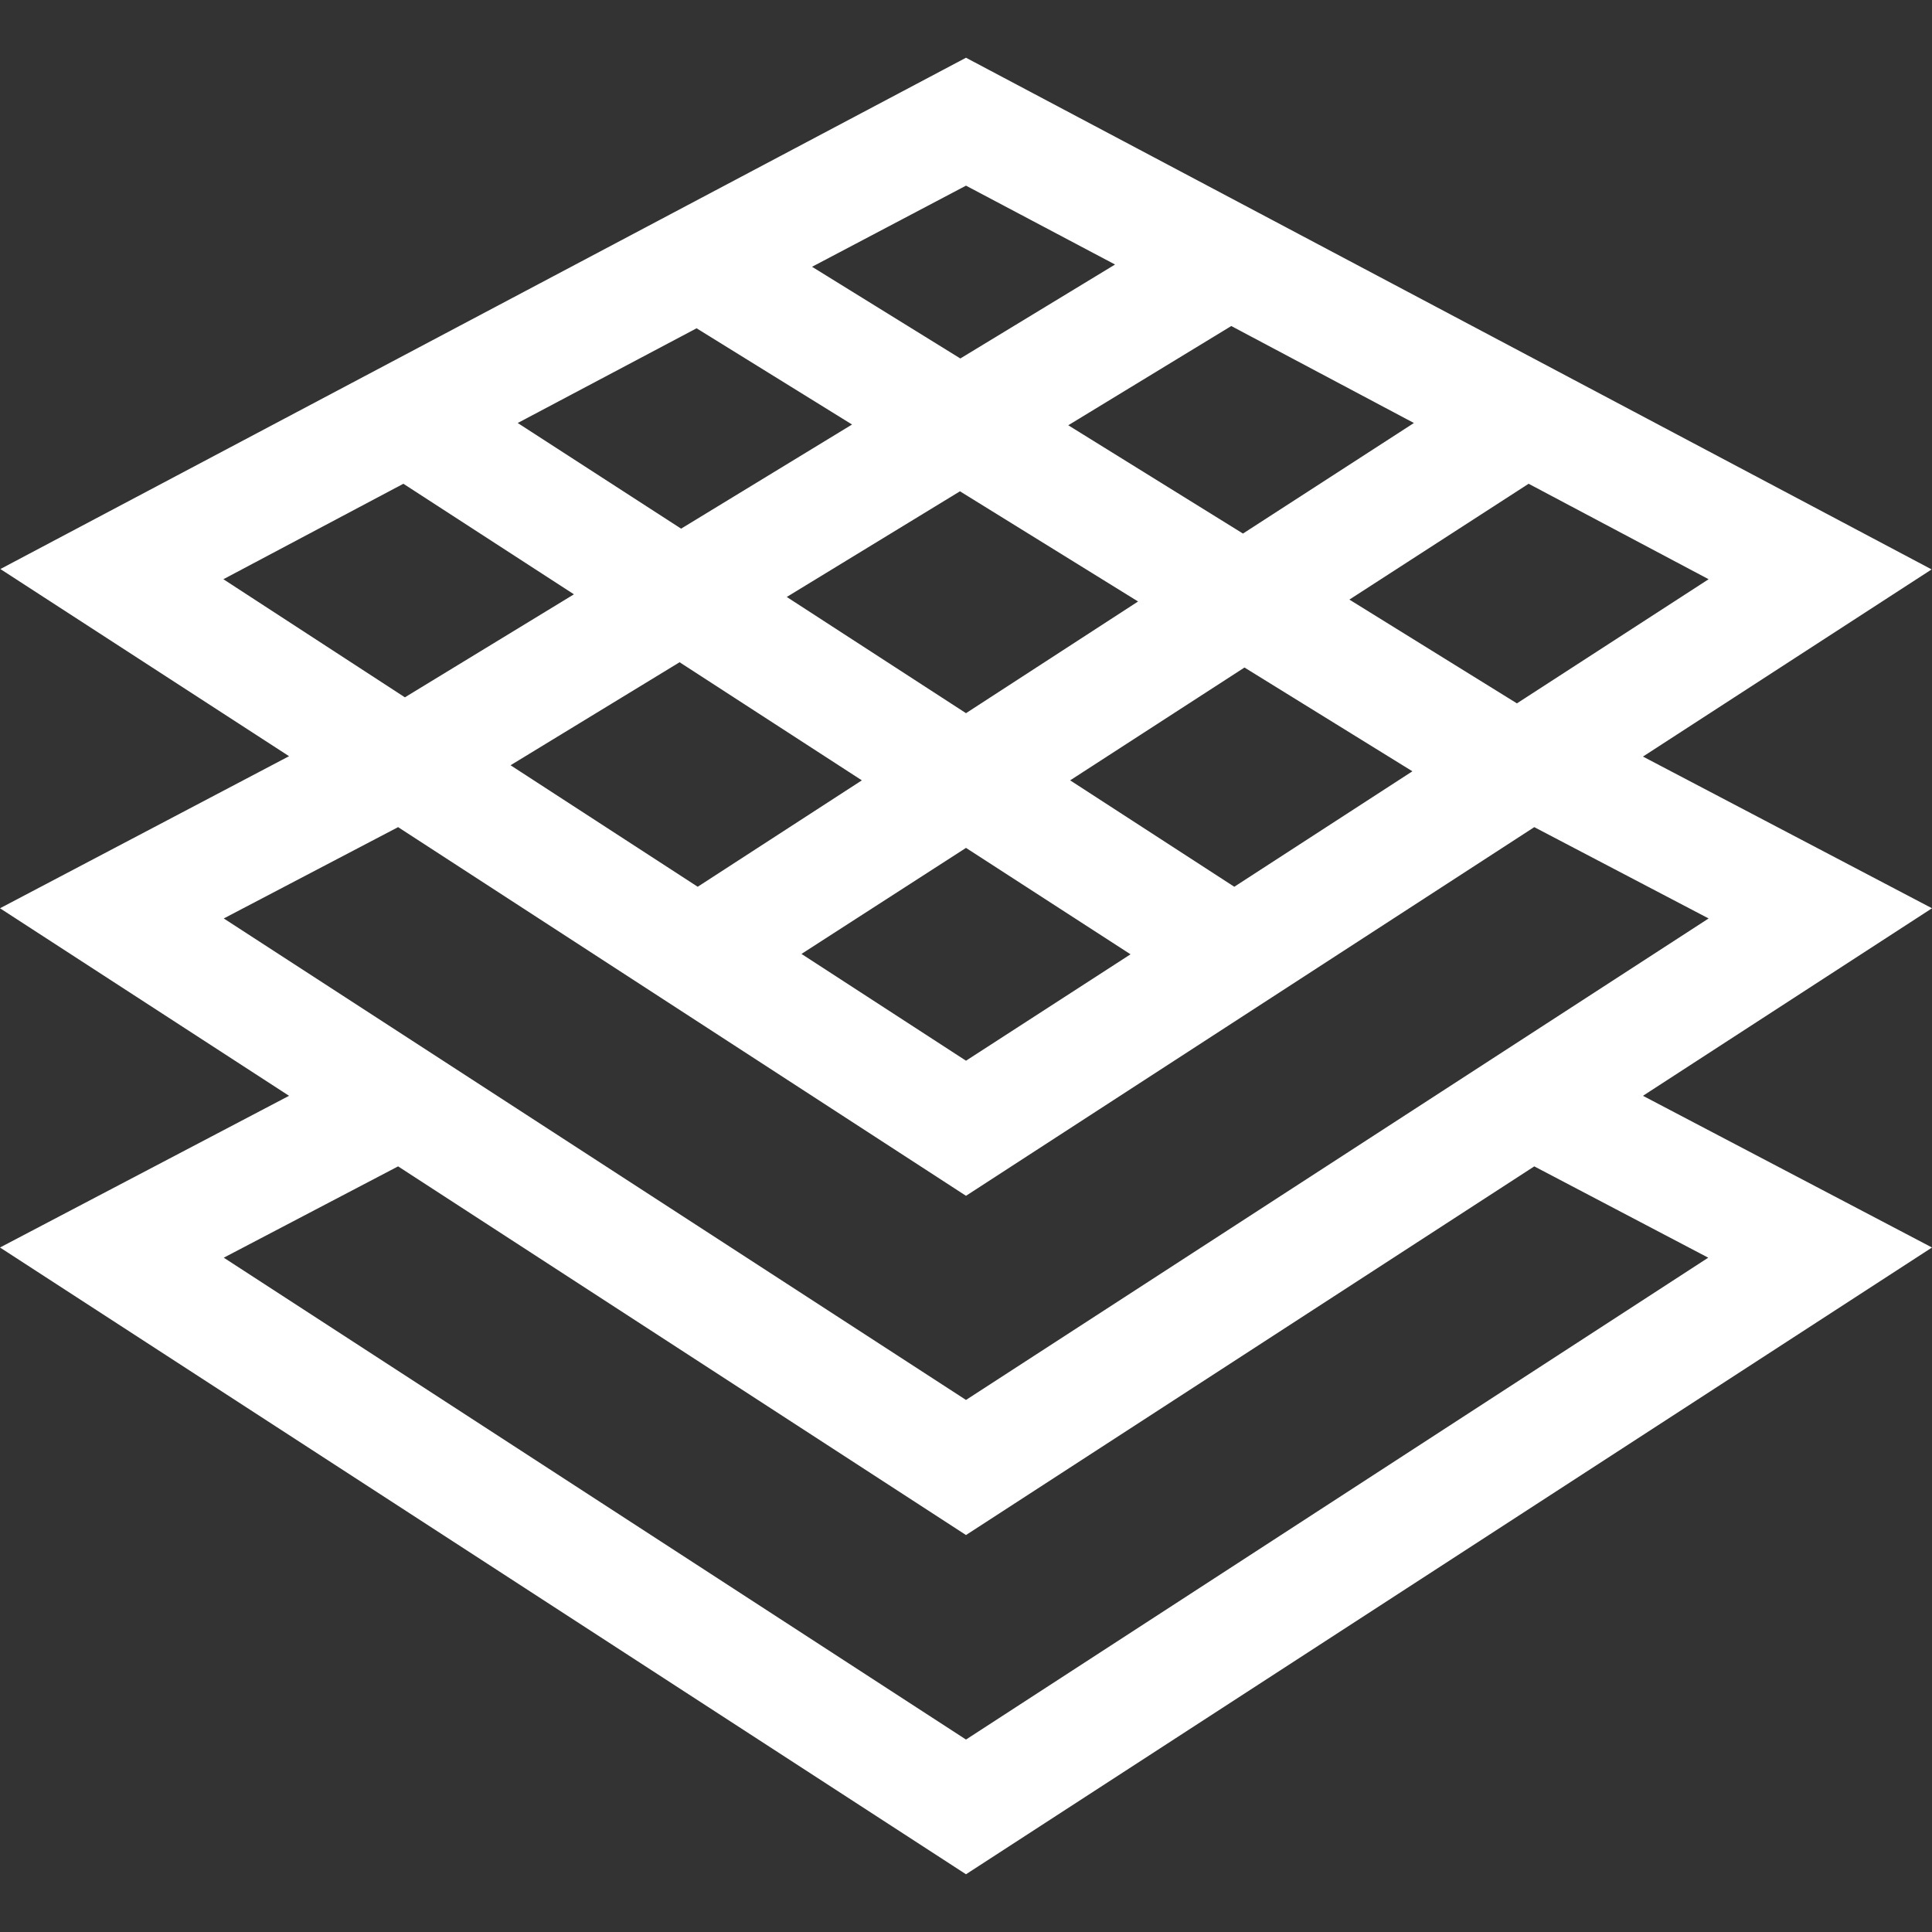 <?xml version="1.0" encoding="utf-8"?>
<!-- Generator: Adobe Illustrator 21.0.0, SVG Export Plug-In . SVG Version: 6.00 Build 0)  -->
<svg version="1.1" id="Capa_1" xmlns="http://www.w3.org/2000/svg" xmlns:xlink="http://www.w3.org/1999/xlink" x="0px" y="0px"
	 viewBox="0 0 512 512" style="enable-background:new 0 0 512 512;" xml:space="preserve">
<rect x="0" y="0" width="512" height="512" fill="#333333" stroke="none"/>
<style type="text/css">
	.st0{fill:#FFFFFF;}
</style>
<g>
	<g>
		<path class="st0" d="M512,240.7l-76.6-40.2l76.5-49.6L256,15.3L0.1,150.8l76.5,49.6L0,240.7l76.6,49.7L0,330.6l256,166.1
			l256-166.1l-76.6-40.2L512,240.7z M452.8,153.5L402,186.4l-44.4-27.5l47.5-30.7L452.8,153.5z M228.4,206.8L184.9,235l-49.6-32.2
			l44.8-27.3L228.4,206.8z M208.5,158.2l45.9-28l47.2,29.2L256,189L208.5,158.2z M256,224.7l43.6,28.2L256,281.1l-43.6-28.3
			L256,224.7z M283.6,206.8l46.2-29.9l44.5,27.5L327.1,235L283.6,206.8z M374.7,112.1l-45.3,29.3l-46.3-28.7l43.2-26.3L374.7,112.1z
			 M256,49.2l39.5,20.9l-41,24.9l-39.3-24.3L256,49.2z M184.6,87l41.2,25.5l-45.3,27.6l-43.3-28L184.6,87z M59.2,153.5l47.7-25.3
			l45.2,29.3l-44.8,27.3L59.2,153.5z M59.3,243.4l46.2-24.2L256,316.9l150.6-97.7l46.2,24.2L256,371L59.3,243.4z M452.7,333.3
			L256,461L59.3,333.3l46.2-24.2L256,406.8l150.6-97.7L452.7,333.3z"/>
	</g>
</g>
</svg>
